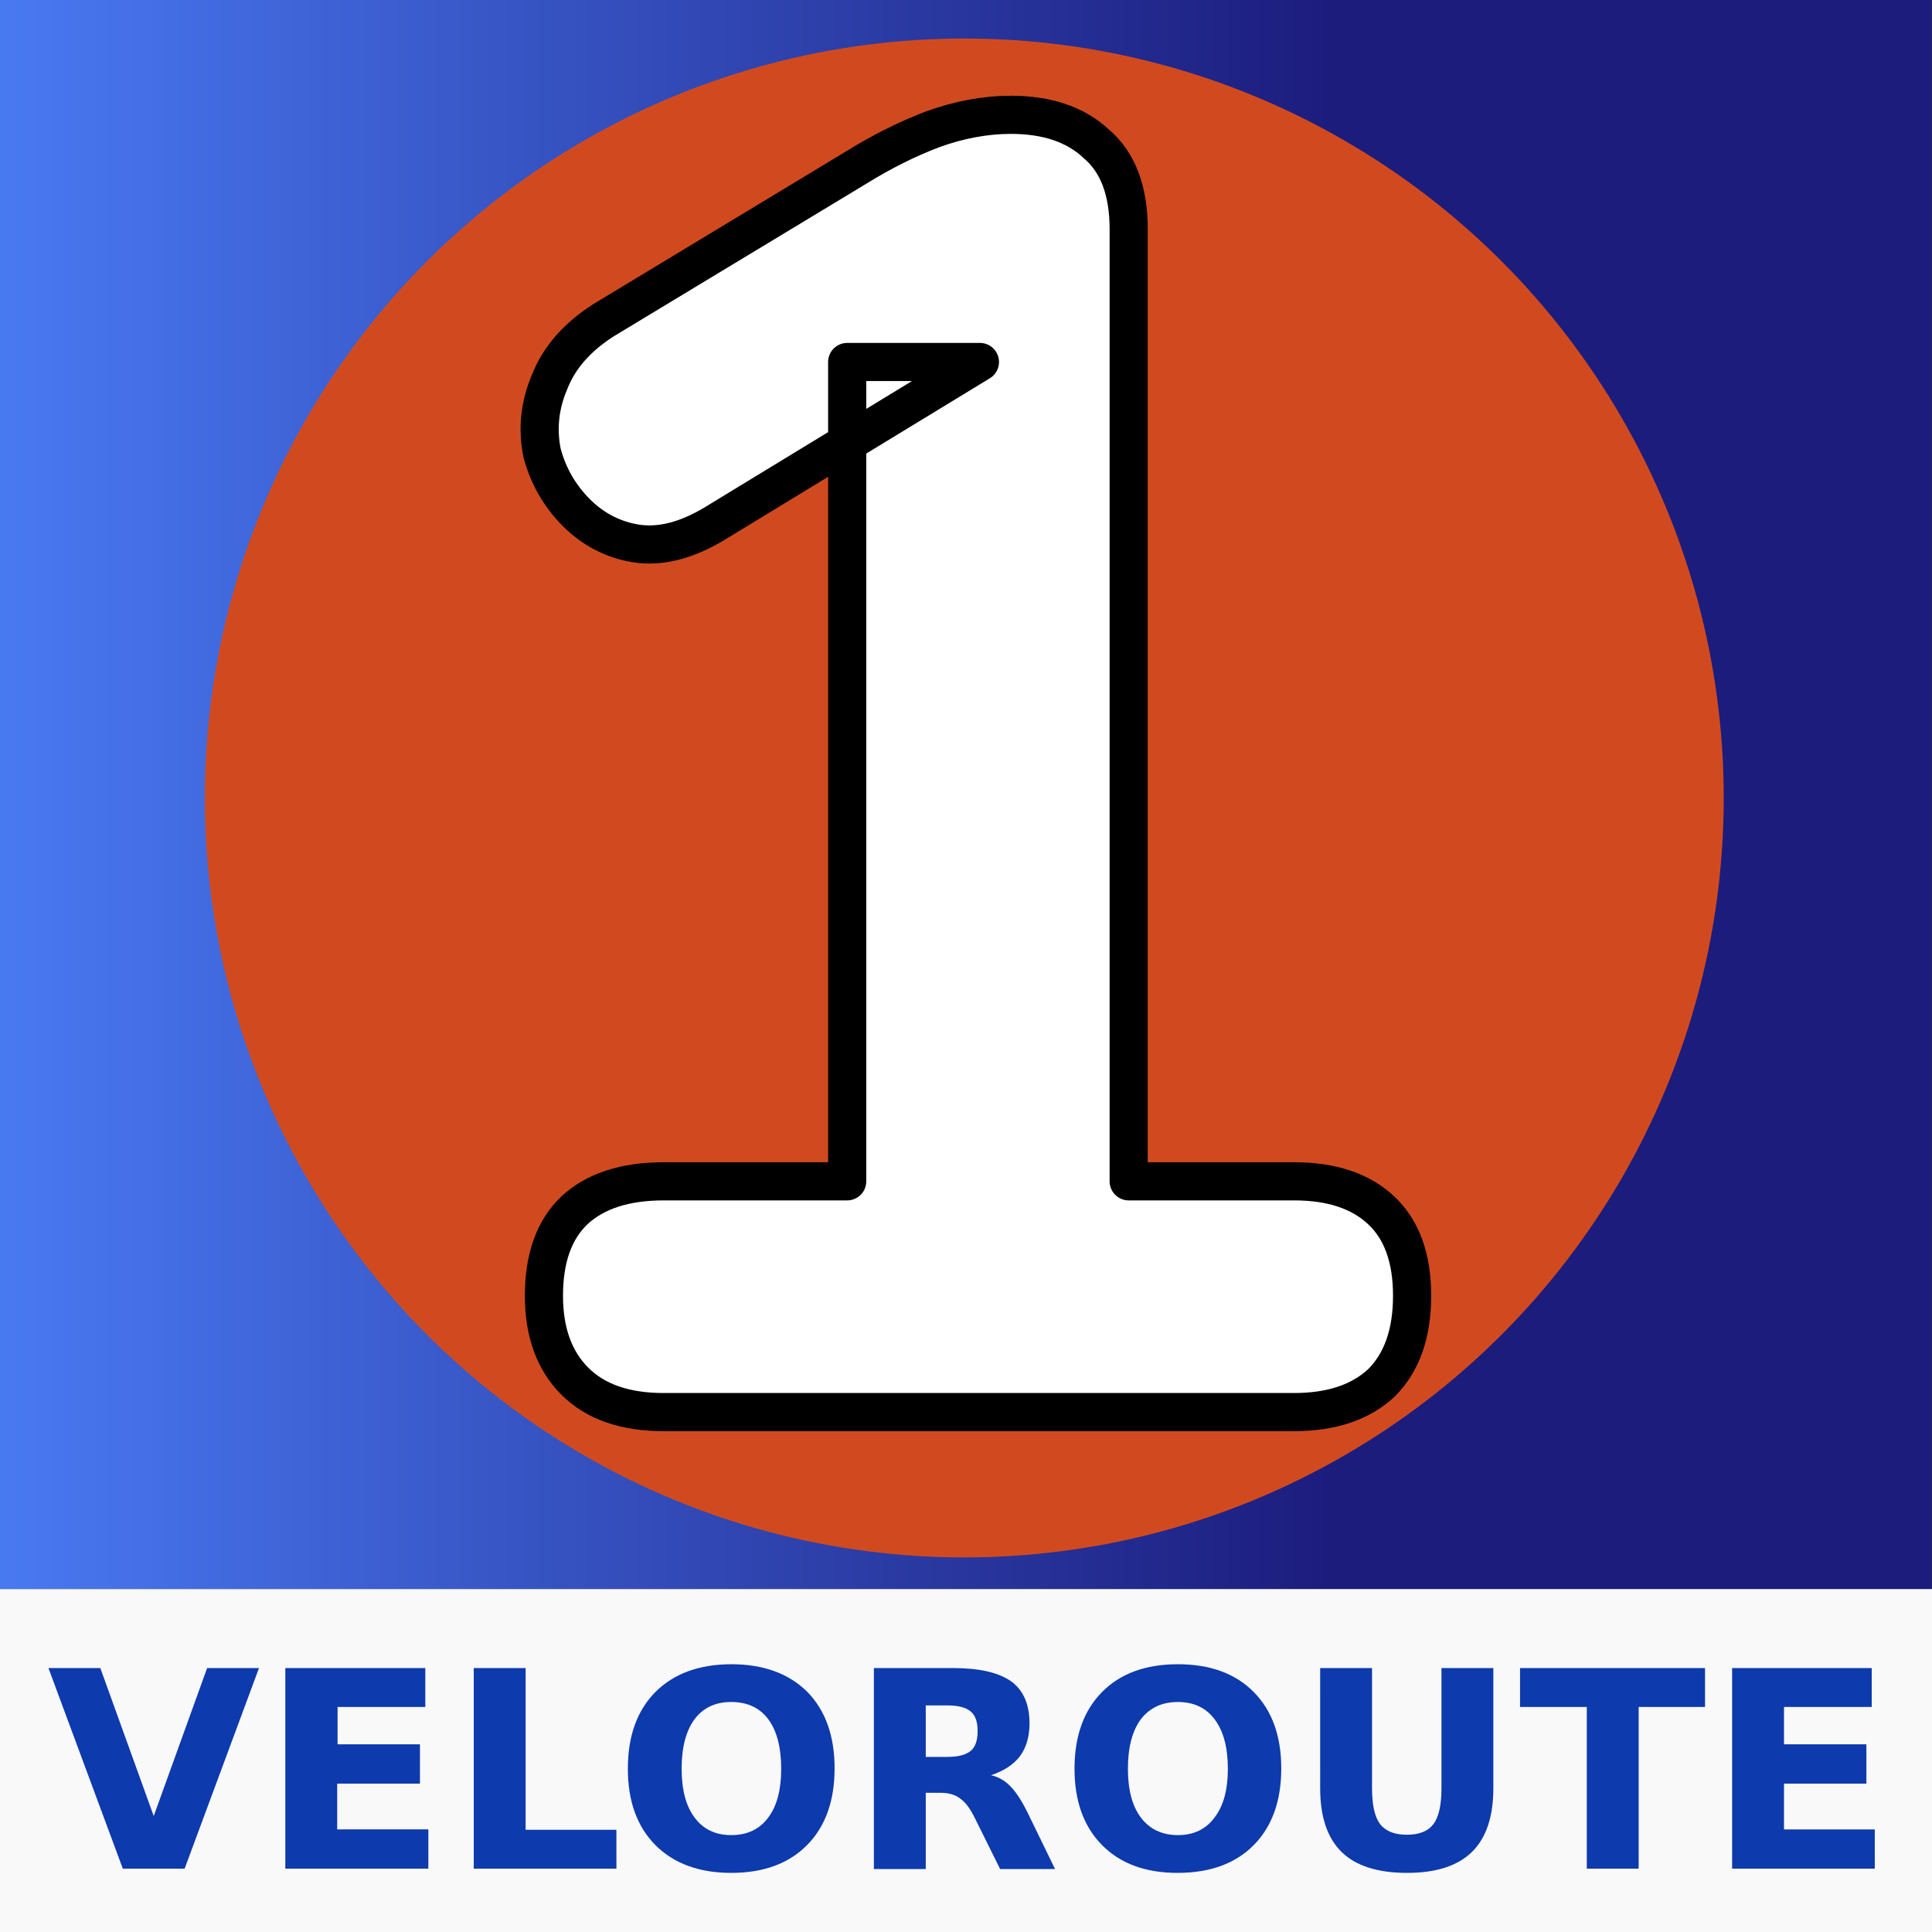 <svg width="19.142" height="19.142" viewBox="0 0 5.065 5.065" xmlns:xlink="http://www.w3.org/1999/xlink" xmlns="http://www.w3.org/2000/svg"><rect x="0" y="0" width="5.065" height="5.065" fill="#333333" stroke="none"/><defs><linearGradient id="a"><stop offset="0" stop-color="#1c1c7d"/><stop offset="1" stop-color="#4979f2"/></linearGradient><linearGradient xlink:href="#a" id="b" x1="70.328" y1="82.483" x2="124.948" y2="82.483" gradientUnits="userSpaceOnUse" gradientTransform="matrix(.064 0 0 .051 -41.863 -48.073)"/></defs><g transform="translate(-33.867 -41.77)"><path transform="scale(-1)" fill="url(#b)" d="M-38.931-45.936h5.065v4.166h-5.065z"/><circle cx="36.395" cy="43.862" r="1.991" fill="#d14a1f"/><path fill="#f9f9f9" d="M33.867 45.936h5.065v.899h-5.065z"/><path d="M33.994 46.143h.136l.14.388.14-.388h.136l-.195.526h-.162Zm.621 0h.367v.102h-.23v.098h.216v.103h-.217v.12h.239v.103h-.375zm.494 0h.136v.424h.238v.102h-.374zm.675.089q-.062 0-.096.045-.034.046-.034.13 0 .083.034.128.034.046.096.046.063 0 .097-.046.034-.045.034-.128 0-.084-.034-.13-.034-.045-.097-.045zm0-.099q.127 0 .2.073.071.073.071.2 0 .128-.072.201-.072.073-.199.073-.126 0-.199-.073-.072-.073-.072-.2 0-.128.072-.201.073-.073.2-.073zm.566.243q.043 0 .062-.016.018-.015.018-.052 0-.036-.018-.051-.019-.016-.061-.016h-.057v.135zm-.056.094v.2h-.136v-.527h.207q.104 0 .153.035.048.035.048.11 0 .052-.025.086-.025.033-.076.05.028.006.05.028.022.022.045.068l.073.15h-.144l-.065-.131q-.019-.04-.04-.054-.019-.015-.052-.015zm.661-.238q-.062 0-.097.045-.034.046-.034.13 0 .083.034.128.035.046.097.046t.096-.046q.035-.045.035-.128 0-.084-.035-.13-.034-.045-.096-.045zm0-.099q.127 0 .199.073.072.073.072.2 0 .128-.072.201-.072.073-.2.073-.126 0-.198-.073-.072-.073-.072-.2 0-.128.072-.201.072-.073.199-.073zm.373.01h.136v.315q0 .066.021.094.022.028.07.028.049 0 .07-.028.021-.028.021-.094v-.315h.136v.315q0 .112-.056.167-.056.055-.17.055-.116 0-.172-.055-.056-.055-.056-.167zm.524 0h.485v.102h-.174v.424h-.136v-.424h-.175zm.556 0h.366v.102h-.23v.098h.216v.103h-.216v.12h.238v.103h-.374z" fill="#0d3aac"/><path d="M35.607 45.472q-.152 0-.233-.081-.081-.081-.081-.224 0-.148.08-.224.082-.076.234-.076h.481v-2.148h.348l-.696.424q-.11.066-.204.052-.09-.014-.157-.08-.067-.067-.091-.158-.019-.095.02-.186.037-.095.142-.162l.662-.4q.1-.062.2-.1.105-.038.205-.038.143 0 .224.076.085.072.085.224v2.496h.434q.147 0 .228.076.081.076.081.224 0 .148-.08.228-.082.077-.23.077z" fill="#fff" stroke="#000" stroke-width=".1" stroke-linecap="round" stroke-linejoin="round" paint-order="markers stroke fill"/></g></svg>
